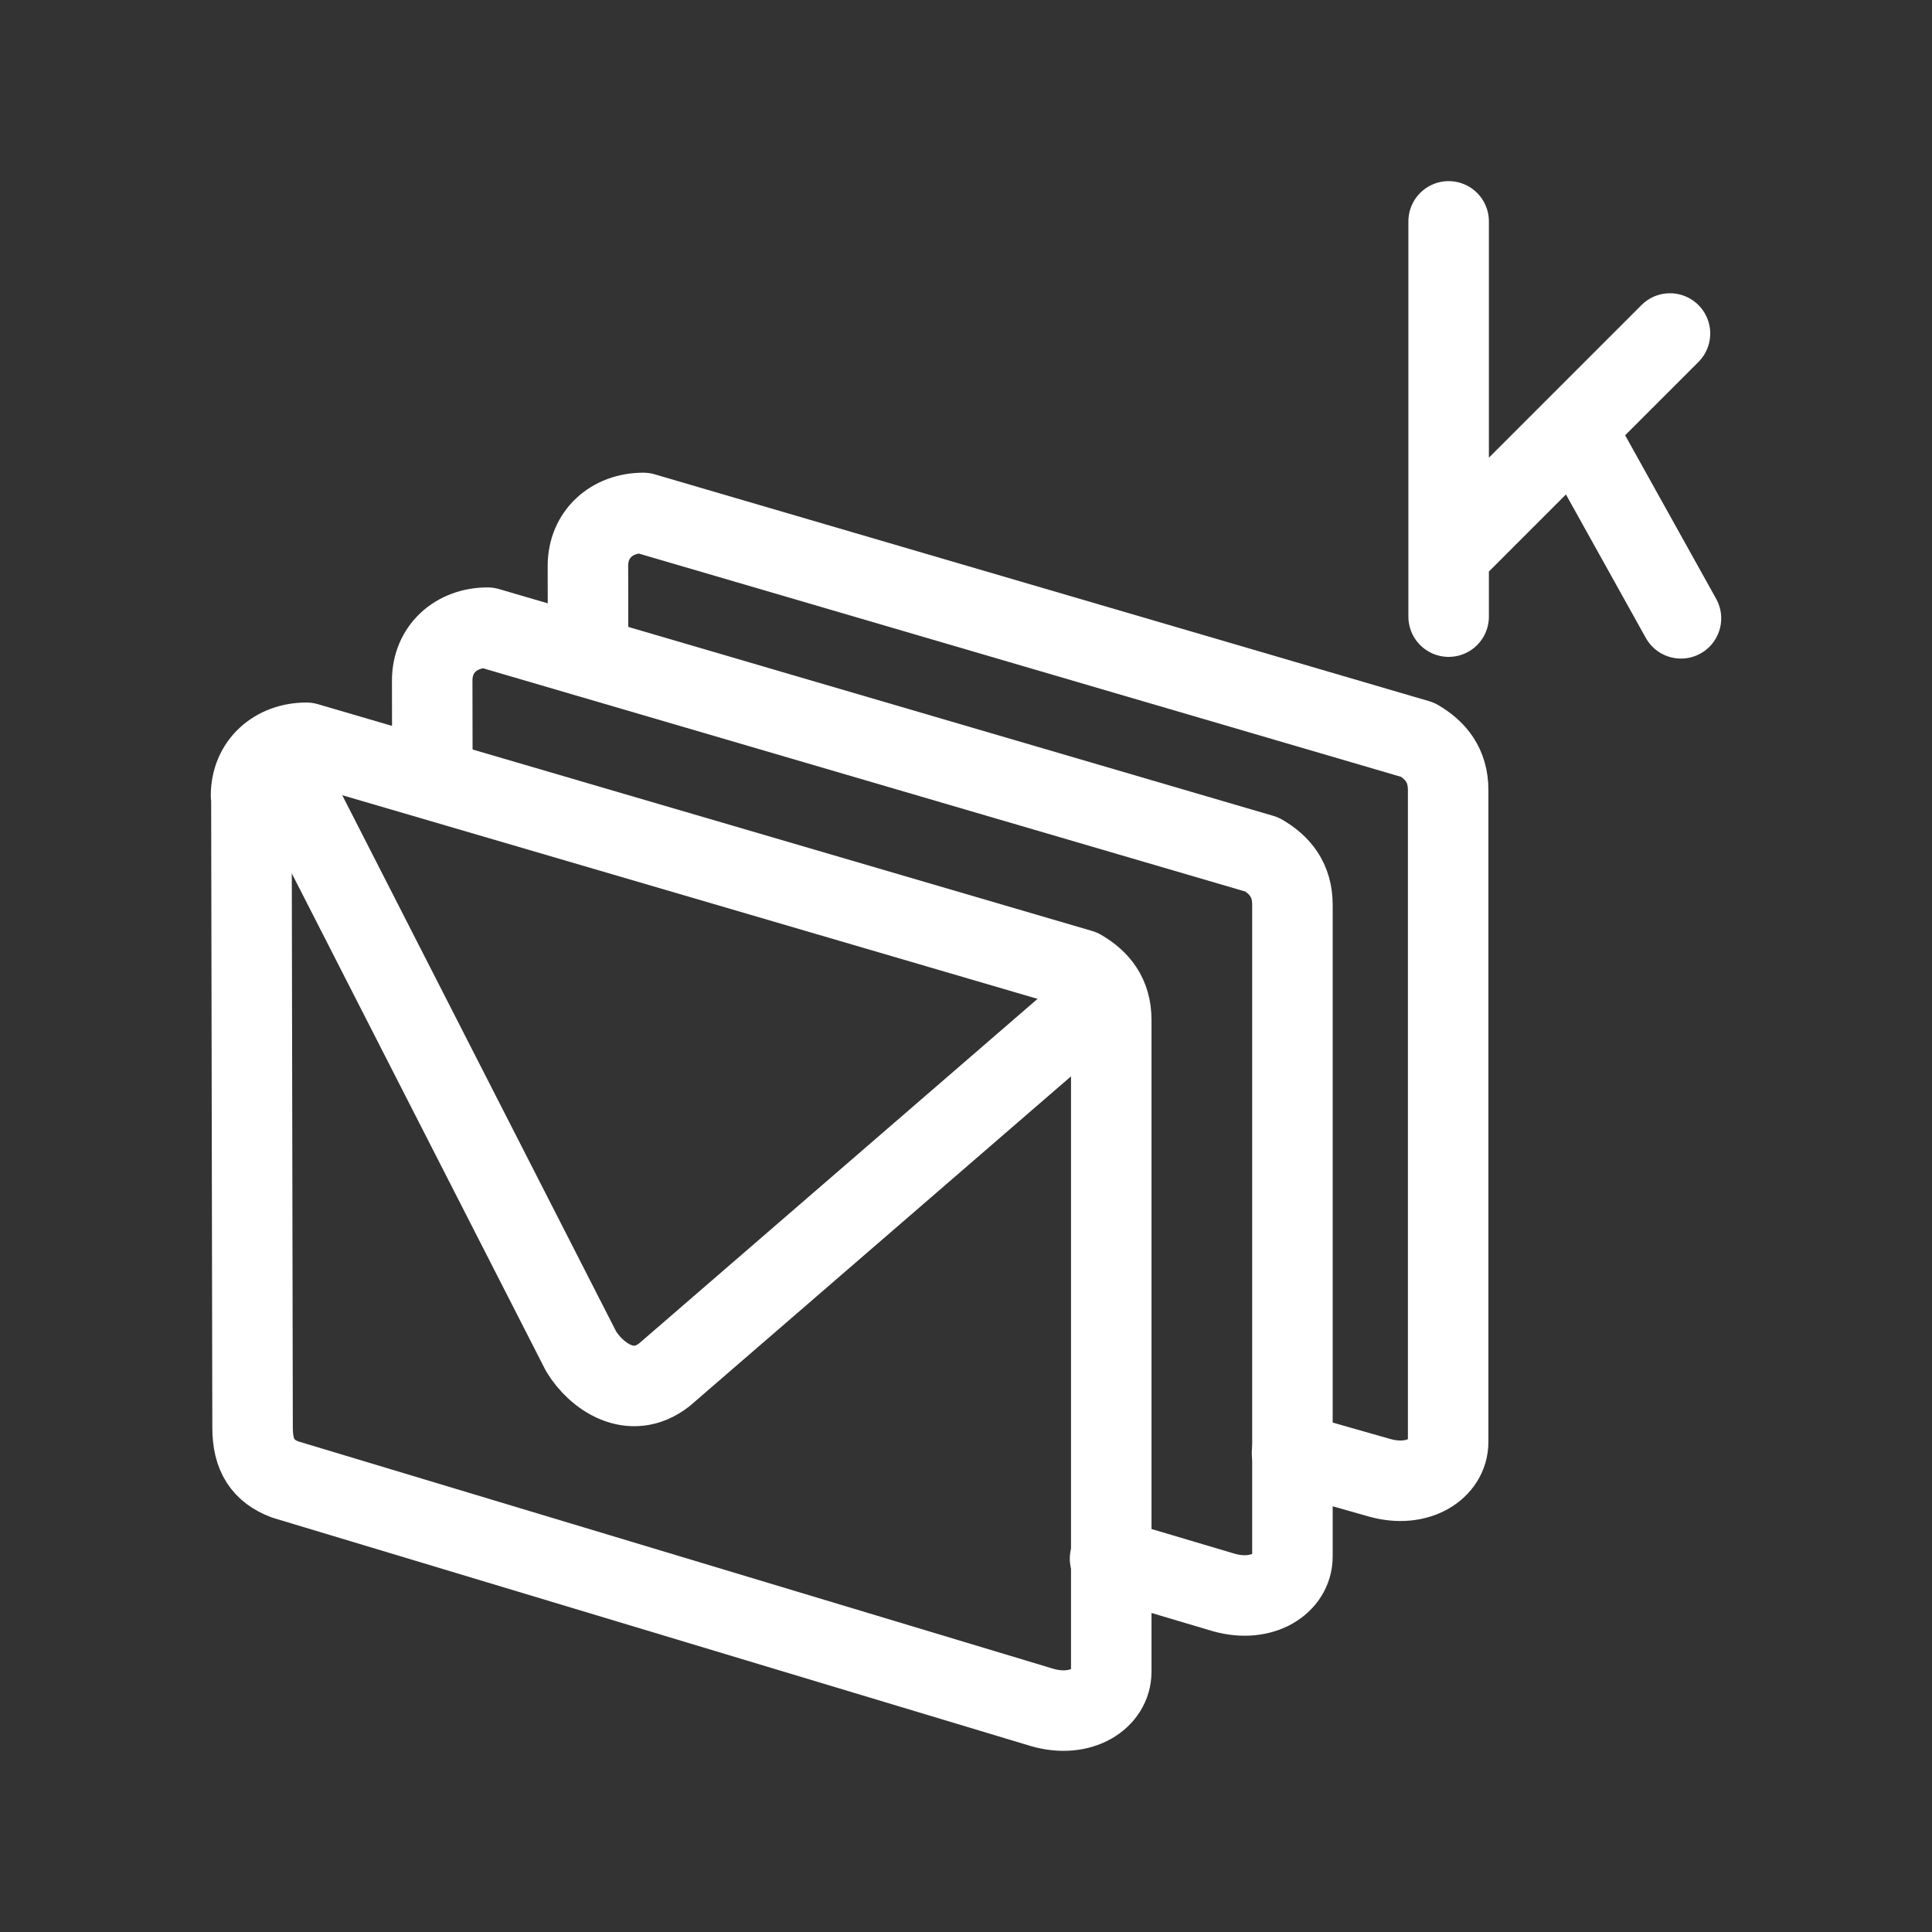 <?xml version="1.0" encoding="UTF-8"?><svg id="b" xmlns="http://www.w3.org/2000/svg" viewBox="0 0 48 48"><rect x="0" y="0" width="48" height="48" fill="#333333" stroke="none"/><defs><style>.c{stroke-width:2px;fill:none;stroke:#fff;stroke-linecap:round;stroke-linejoin:round;}</style></defs><path class="c" d="m32.1,36.096l2.176.619c.954.268,1.703-.227,1.703-.892v-16.192c0-.618-.31-.992-.754-1.251l-19.241-5.636c-.779,0-1.377.526-1.377,1.314l.004,2.26"/><path class="c" d="m27.579,38.725l2.828.84c.954.268,1.703-.227,1.703-.892v-16.192c0-.618-.31-.992-.754-1.251l-19.241-5.636c-.779,0-1.377.526-1.377,1.314l.004,2.408"/><path class="c" d="m6.246,19.799l.029,15.666c0,.697.258,1.083.811,1.293l18.82,5.667c.954.268,1.703-.227,1.703-.892v-16.192c0-.618-.31-.992-.754-1.251l-19.241-5.636c-.779,0-1.377.526-1.377,1.314l.009.029Z"/><path class="c" d="m6.972,18.958l7.465,14.615c.367.605,1.23,1.241,2.071.581l10.725-9.274"/><path class="c" d="m35.991,5.5v9.82-1.535l5.499-5.499-2.355,2.355,2.628,4.721"/></svg>